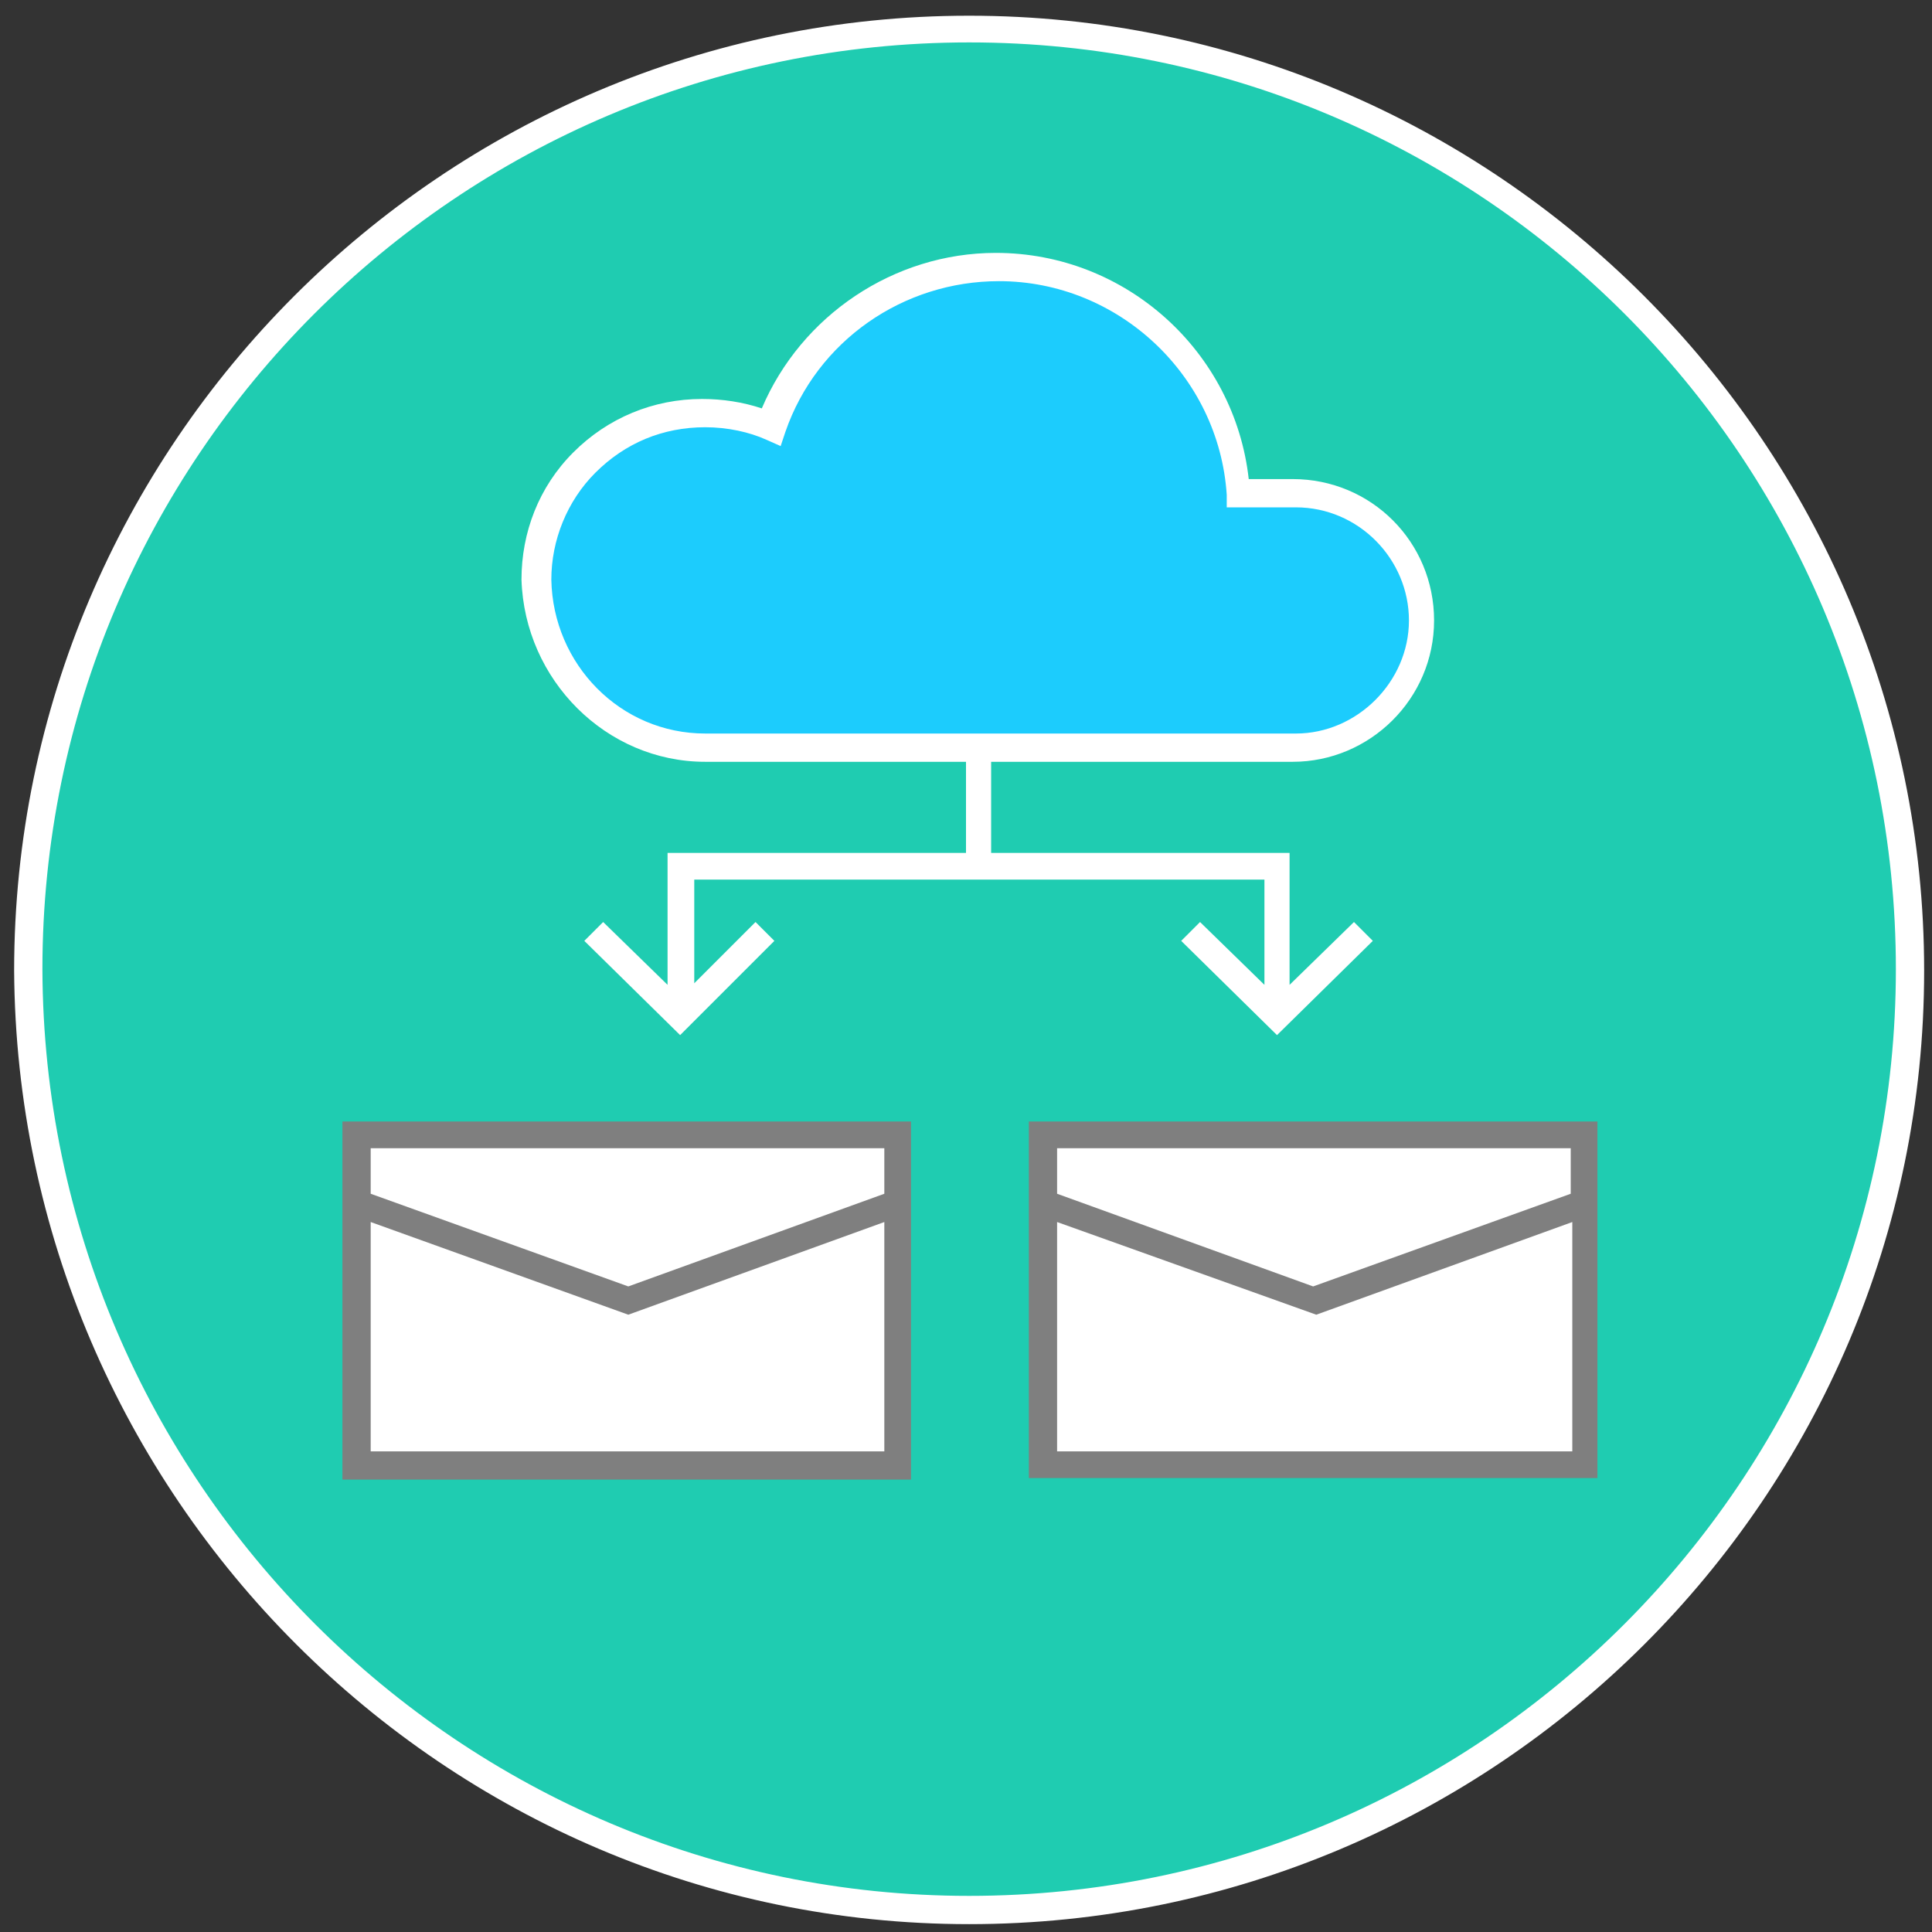 <?xml version="1.0" encoding="utf-8"?>
<!-- Generator: Adobe Illustrator 21.0.0, SVG Export Plug-In . SVG Version: 6.00 Build 0)  -->
<svg version="1.1" id="Layer_1" xmlns="http://www.w3.org/2000/svg" xmlns:xlink="http://www.w3.org/1999/xlink" x="0px" y="0px"
	 viewBox="0 0 123 123" style="enable-background:new 0 0 123 123;" xml:space="preserve">
<rect x="0" y="0" width="123" height="123" fill="#333333" stroke="none"/>
<style type="text/css">
	.st0{fill:#1FCCB1;}
	.st1{fill:#FFFFFF;}
	.st2{fill:#1CCCFD;}
	.st3{fill:#7F7F7F;}
</style>
<g>
	<path class="st0" d="M61.7,121.6c33,0,59.9-26.9,59.9-59.9S94.7,1.8,61.7,1.8S1.8,28.7,1.8,61.7C1.9,94.8,28.8,121.6,61.7,121.6z"
		/>
	<path class="st1" d="M61.7,122.5c-33.4,0-60.6-27.3-60.8-60.7c0-33.5,27.3-60.8,60.8-60.8s60.8,27.3,60.8,60.8
		S95.2,122.5,61.7,122.5z M61.7,2.7c-32.6,0-59,26.5-59,59c0.1,32.6,26.6,59,59,59c32.6,0,59-26.5,59-59
		C120.7,29.1,94.3,2.7,61.7,2.7z"/>
</g>
<path class="st2" d="M44.9,26.3c1.5,0,3,0.3,4.3,0.9C51.3,21.2,57,17,63.6,17c8.1,0,14.8,6.4,15.3,14.4h3.6c4.5,0,8.1,3.6,8.1,8.1
	s-3.7,8.1-8.1,8.1c-11.4,0-25.1,0-37.6,0c-5.9,0-10.6-4.8-10.6-10.6C34.2,31.1,39,26.3,44.9,26.3z"/>
<g>
	<path class="st1" d="M44.9,48.5h16.6v5.8h-19v8.4l-4.1-4l-1.2,1.2l6.1,6l6-6l-1.2-1.2l-3.9,3.9V56h36.3v6.7l-4.1-4l-1.2,1.2l6.1,6
		l6.1-6l-1.2-1.2l-4.1,4v-8.4h-19v-5.8h19.2c4.9,0,9-4,9-9s-4-9-9-9h-2.8c-0.9-8.1-7.8-14.4-16.1-14.4c-6.5,0-12.4,4-14.9,9.9
		c-1.2-0.4-2.5-0.6-3.8-0.6c-3.1,0-6,1.2-8.2,3.4c-2.2,2.2-3.3,5.1-3.3,8.1C33.4,43.3,38.6,48.5,44.9,48.5z M37.9,30.1
		c1.9-1.9,4.3-2.9,7-2.9c1.4,0,2.8,0.3,3.9,0.8l0.9,0.4l0.3-0.9c2-5.8,7.5-9.6,13.6-9.6c7.6,0,14,6,14.5,13.6l0,0.8h4.4
		c4,0,7.2,3.3,7.2,7.2s-3.3,7.2-7.2,7.2H44.9c-5.4,0-9.7-4.4-9.8-9.8C35.1,34.4,36.1,31.9,37.9,30.1z"/>
	<rect x="66.4" y="72.3" class="st1" width="34.5" height="21"/>
	<rect x="22.7" y="72.3" class="st1" width="34.5" height="21"/>
</g>
<g>
	<path class="st3" d="M65.5,71.4v22.7h36.2V71.4H65.5z M100,73.2V76l-16.4,5.9L67.3,76v-2.9H100z M67.3,92.4V77.8l16.5,5.9l16.3-5.9
		v14.6H67.3z"/>
	<path class="st3" d="M21.8,94.2h36.2V71.4H21.8V94.2z M23.6,92.4V77.8L40,83.7l16.3-5.9v14.6H23.6z M56.3,73.2V76L40,81.9L23.6,76
		v-2.9H56.3z"/>
</g>
</svg>
